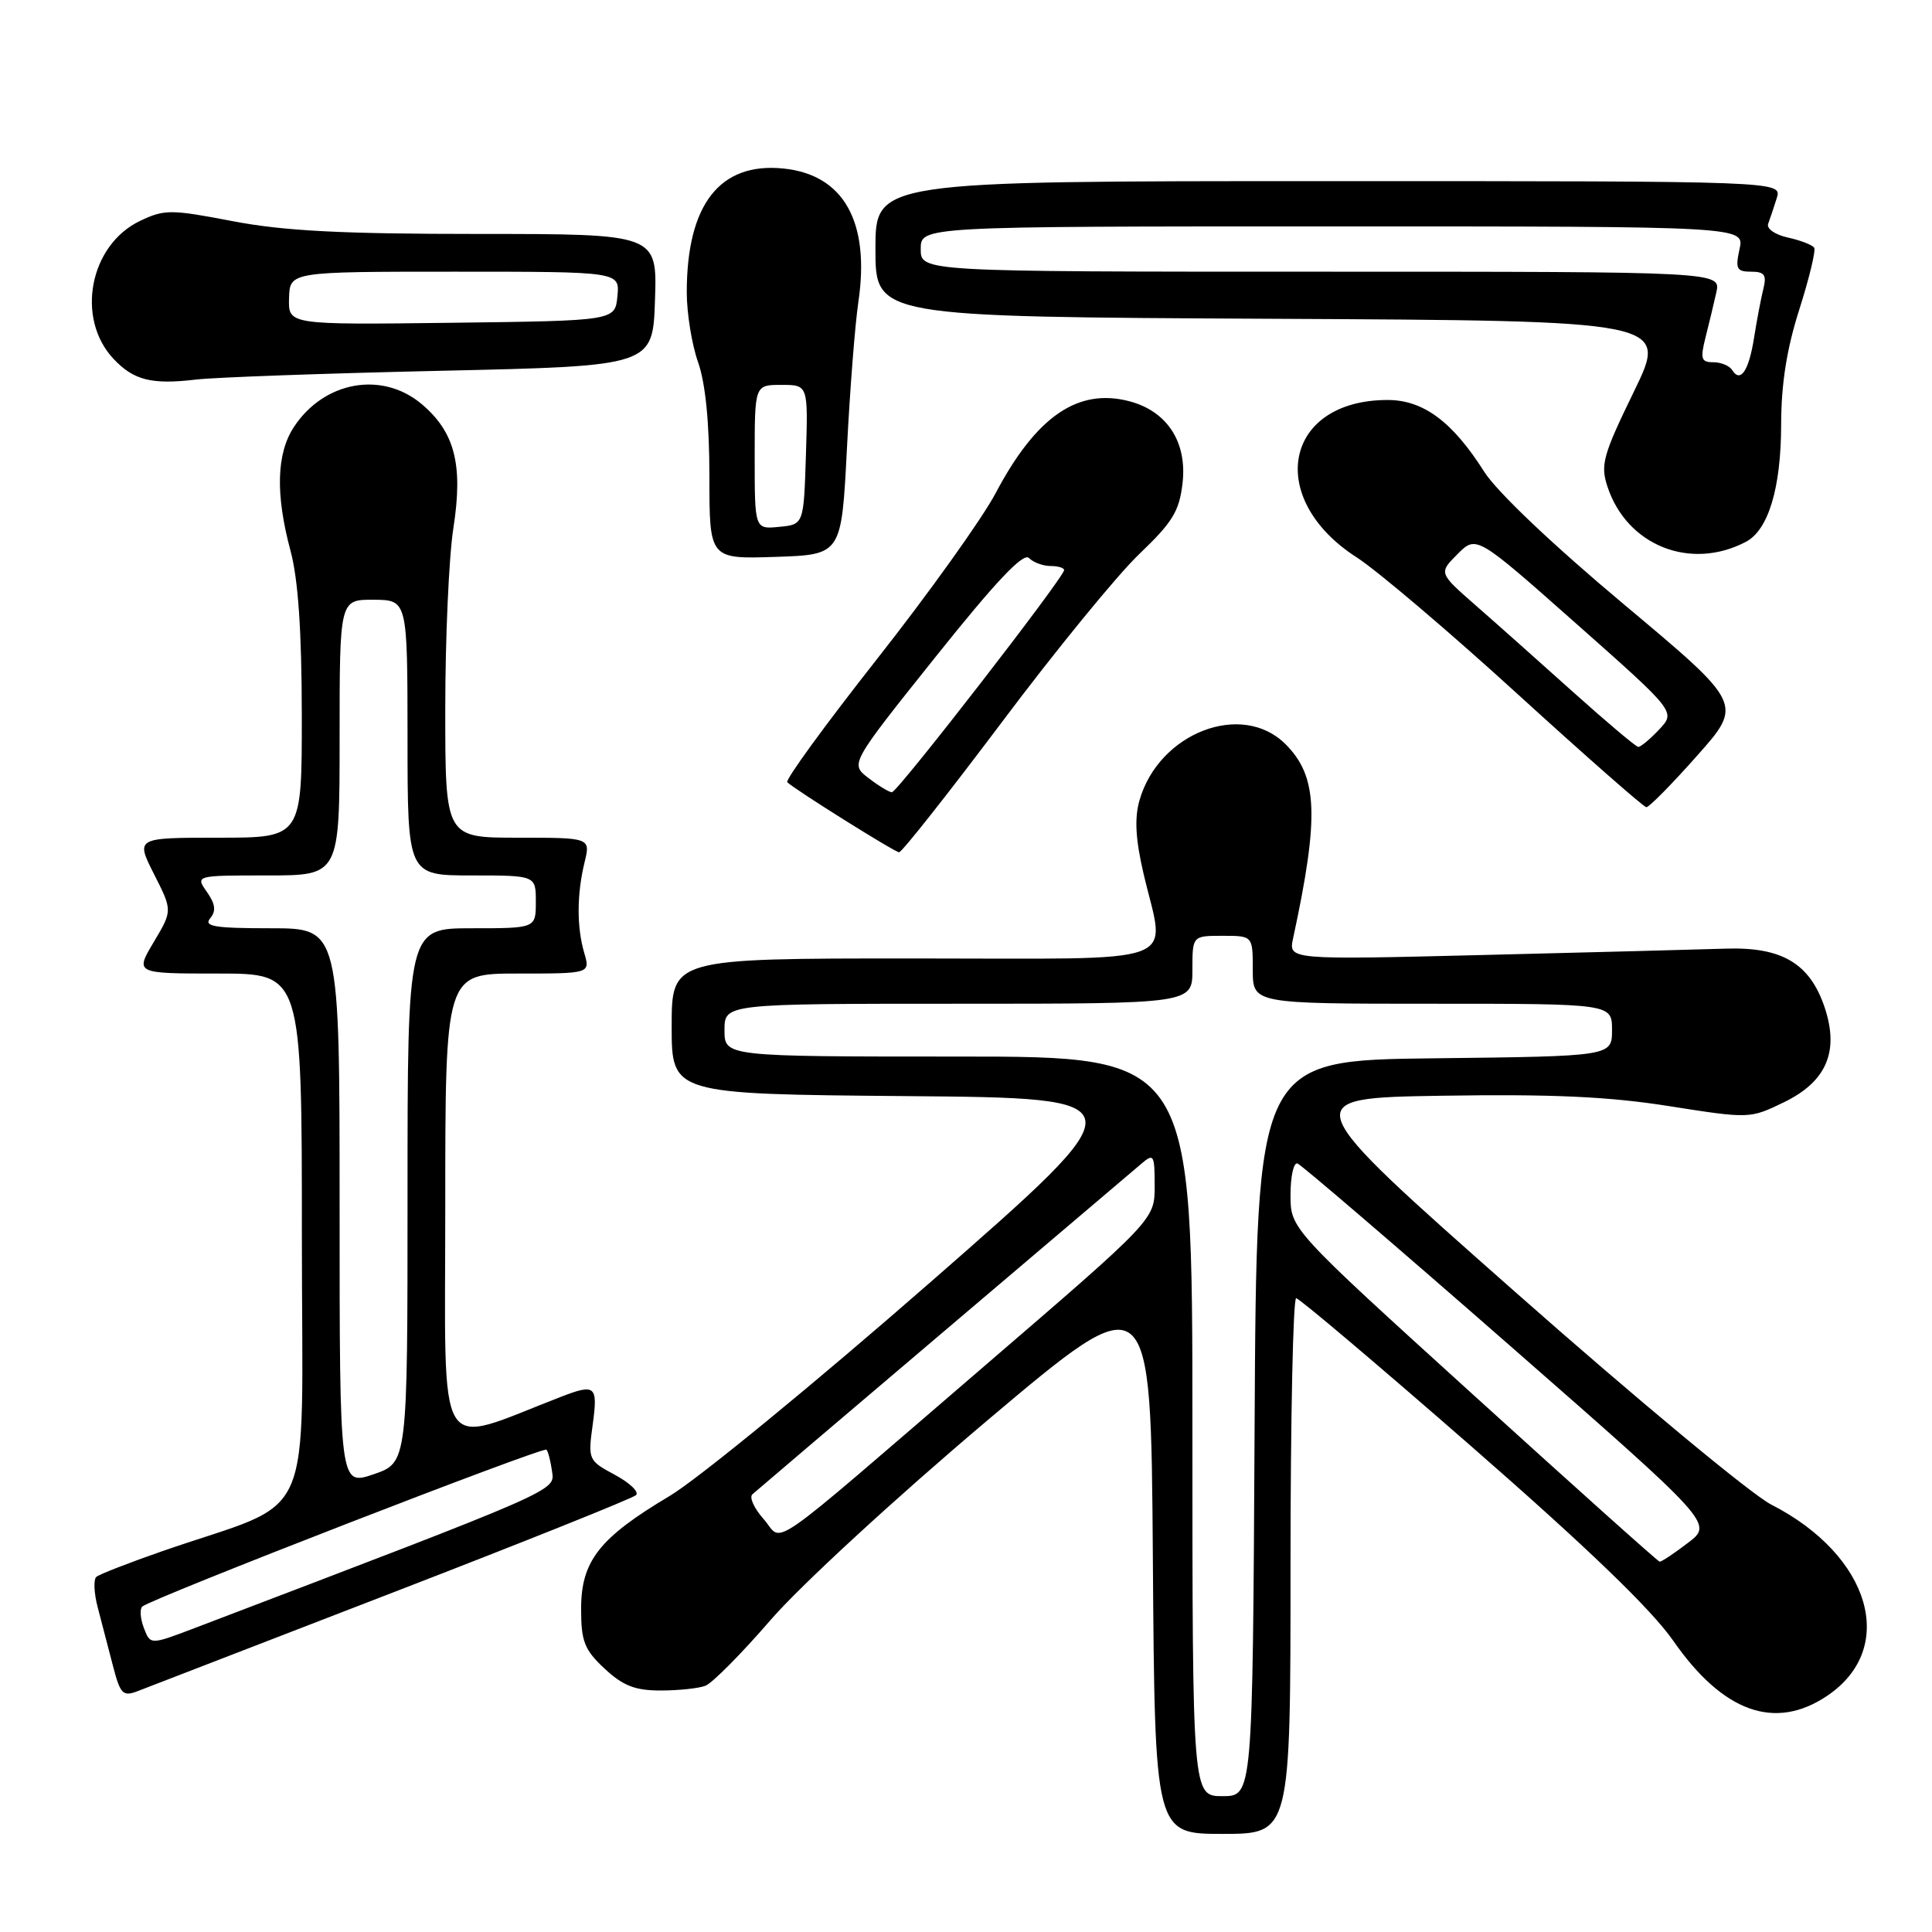 <?xml version="1.0" encoding="UTF-8" standalone="no"?>
<!DOCTYPE svg PUBLIC "-//W3C//DTD SVG 1.1//EN" "http://www.w3.org/Graphics/SVG/1.1/DTD/svg11.dtd" >
<svg xmlns="http://www.w3.org/2000/svg" xmlns:xlink="http://www.w3.org/1999/xlink" version="1.1" viewBox="0 0 256 256">
 <g >
 <path fill="currentColor"
d=" M 171.00 207.50 C 171.00 187.97 171.34 172.01 171.75 172.02 C 172.16 172.03 182.61 180.87 194.97 191.66 C 210.35 205.09 218.79 213.22 221.70 217.39 C 228.30 226.89 235.19 229.36 242.10 224.71 C 251.49 218.40 247.89 206.11 234.69 199.36 C 232.05 198.01 216.79 185.34 200.78 171.20 C 171.68 145.50 171.68 145.50 191.09 145.19 C 205.64 144.96 213.17 145.30 221.18 146.57 C 231.80 148.24 231.88 148.24 236.37 146.06 C 242.01 143.33 243.73 139.34 241.78 133.50 C 239.82 127.66 236.13 125.46 228.68 125.70 C 225.28 125.81 210.85 126.19 196.62 126.54 C 170.73 127.18 170.73 127.18 171.34 124.34 C 174.83 108.17 174.62 102.89 170.34 98.61 C 164.58 92.85 153.56 97.08 150.99 106.04 C 150.31 108.40 150.46 111.19 151.52 115.74 C 154.41 128.19 157.64 127.00 121.00 127.00 C 89.00 127.00 89.00 127.00 89.00 135.99 C 89.00 144.97 89.00 144.97 120.09 145.24 C 151.18 145.50 151.18 145.50 123.34 169.85 C 108.03 183.24 92.46 196.00 88.74 198.22 C 79.41 203.77 77.00 206.84 77.00 213.18 C 77.00 217.50 77.43 218.60 80.11 221.10 C 82.54 223.37 84.15 224.00 87.52 224.00 C 89.90 224.00 92.58 223.72 93.48 223.37 C 94.38 223.02 98.28 219.09 102.14 214.62 C 106.08 210.07 118.70 198.46 130.83 188.21 C 152.50 169.93 152.50 169.93 152.76 206.46 C 153.02 243.00 153.02 243.00 162.01 243.00 C 171.00 243.00 171.00 243.00 171.00 207.50 Z  M 52.00 211.04 C 69.33 204.35 83.85 198.53 84.28 198.11 C 84.71 197.69 83.44 196.48 81.47 195.42 C 77.95 193.53 77.90 193.42 78.54 188.75 C 79.24 183.61 78.90 183.32 74.32 185.09 C 57.47 191.59 59.00 194.10 59.00 159.96 C 59.00 129.00 59.00 129.00 68.61 129.00 C 78.22 129.00 78.22 129.00 77.41 126.25 C 76.41 122.82 76.43 118.48 77.46 114.25 C 78.25 111.00 78.25 111.00 68.62 111.00 C 59.00 111.00 59.00 111.00 59.00 93.94 C 59.00 84.56 59.48 73.76 60.08 69.94 C 61.38 61.56 60.27 57.25 55.86 53.53 C 50.62 49.13 42.94 50.51 38.95 56.57 C 36.63 60.09 36.48 65.48 38.50 73.00 C 39.51 76.77 39.98 83.61 39.99 94.75 C 40.00 111.00 40.00 111.00 28.98 111.00 C 17.97 111.00 17.97 111.00 20.41 115.83 C 22.86 120.66 22.86 120.66 20.37 124.83 C 17.89 129.00 17.89 129.00 28.94 129.00 C 40.00 129.00 40.00 129.00 40.00 163.93 C 40.00 203.29 42.18 198.37 21.50 205.54 C 17.10 207.07 13.17 208.60 12.77 208.94 C 12.37 209.28 12.45 211.12 12.96 213.03 C 13.46 214.94 14.36 218.40 14.96 220.71 C 15.95 224.52 16.28 224.84 18.28 224.07 C 19.50 223.59 34.67 217.73 52.00 211.04 Z  M 132.73 95.72 C 139.86 86.21 148.06 76.18 150.95 73.42 C 155.40 69.17 156.27 67.74 156.70 63.96 C 157.30 58.57 154.65 54.50 149.69 53.18 C 142.85 51.36 137.31 55.16 131.92 65.36 C 130.13 68.74 123.07 78.61 116.22 87.31 C 109.38 96.00 104.02 103.35 104.32 103.65 C 105.24 104.57 118.46 112.86 119.13 112.93 C 119.47 112.97 125.59 105.22 132.73 95.72 Z  M 224.87 100.14 C 230.95 93.29 230.95 93.29 215.21 80.11 C 205.76 72.20 198.35 65.17 196.66 62.50 C 192.47 55.88 188.60 53.00 183.87 53.00 C 170.16 53.00 167.60 66.05 179.79 73.87 C 182.47 75.59 192.06 83.73 201.08 91.96 C 210.11 100.19 217.79 106.94 218.15 106.96 C 218.50 106.98 221.53 103.91 224.87 100.14 Z  M 112.22 59.50 C 112.61 51.80 113.29 43.02 113.74 40.00 C 115.30 29.38 111.79 23.14 103.81 22.33 C 95.38 21.47 91.00 27.08 91.00 38.74 C 91.00 41.49 91.67 45.66 92.50 48.00 C 93.48 50.78 94.00 56.02 94.00 63.16 C 94.00 74.08 94.00 74.08 102.75 73.79 C 111.50 73.50 111.50 73.50 112.22 59.50 Z  M 231.33 71.80 C 234.32 70.24 236.00 64.66 236.01 56.28 C 236.02 50.86 236.75 46.22 238.42 41.00 C 239.73 36.88 240.62 33.20 240.39 32.83 C 240.16 32.46 238.60 31.85 236.92 31.48 C 235.21 31.11 234.05 30.30 234.29 29.66 C 234.53 29.02 235.04 27.49 235.43 26.25 C 236.13 24.00 236.13 24.00 176.07 24.00 C 116.00 24.00 116.00 24.00 116.00 32.99 C 116.00 41.98 116.00 41.98 168.54 42.24 C 221.07 42.50 221.07 42.50 216.50 51.89 C 212.40 60.31 212.04 61.60 213.00 64.49 C 215.57 72.29 223.99 75.65 231.33 71.80 Z  M 58.50 49.13 C 86.50 48.50 86.50 48.50 86.79 39.75 C 87.08 31.00 87.08 31.00 63.38 31.00 C 45.26 31.00 37.59 30.60 30.85 29.31 C 22.63 27.73 21.79 27.73 18.56 29.27 C 11.87 32.46 10.00 42.18 15.04 47.55 C 17.72 50.40 20.11 50.99 26.00 50.29 C 28.48 50.00 43.10 49.47 58.50 49.13 Z  M 158.00 189.00 C 158.00 140.00 158.00 140.00 127.00 140.00 C 96.00 140.00 96.00 140.00 96.00 136.50 C 96.00 133.00 96.00 133.00 127.00 133.00 C 158.00 133.00 158.00 133.00 158.00 128.50 C 158.00 124.00 158.00 124.00 162.00 124.00 C 166.00 124.00 166.00 124.00 166.00 128.50 C 166.00 133.00 166.00 133.00 189.80 133.00 C 213.60 133.00 213.60 133.00 213.60 136.48 C 213.60 139.96 213.60 139.96 190.05 140.23 C 166.50 140.50 166.50 140.50 166.24 189.25 C 165.98 238.00 165.98 238.00 161.99 238.00 C 158.00 238.00 158.00 238.00 158.00 189.00 Z  M 195.25 184.85 C 171.00 162.84 171.00 162.84 171.00 158.34 C 171.00 155.86 171.42 153.98 171.93 154.17 C 172.44 154.35 185.05 165.16 199.94 178.19 C 227.01 201.89 227.01 201.89 223.66 204.44 C 221.82 205.85 220.13 206.97 219.91 206.93 C 219.68 206.90 208.59 196.96 195.25 184.85 Z  M 101.17 201.27 C 99.92 199.86 99.25 198.39 99.70 198.00 C 100.14 197.60 111.53 187.92 125.00 176.48 C 138.47 165.04 150.29 155.01 151.25 154.19 C 152.88 152.79 153.00 153.00 153.00 157.15 C 153.00 161.60 153.00 161.60 130.39 181.05 C 100.60 206.67 103.93 204.37 101.17 201.27 Z  M 19.07 215.73 C 18.59 214.50 18.50 213.22 18.85 212.88 C 19.92 211.86 71.98 191.65 72.41 192.09 C 72.63 192.32 72.96 193.61 73.15 194.97 C 73.52 197.58 74.35 197.22 25.71 215.76 C 19.92 217.96 19.92 217.96 19.07 215.73 Z  M 45.00 159.94 C 45.00 123.00 45.00 123.00 35.88 123.00 C 28.44 123.00 26.96 122.76 27.85 121.68 C 28.66 120.71 28.54 119.79 27.41 118.18 C 25.89 116.00 25.89 116.00 35.44 116.00 C 45.00 116.00 45.00 116.00 45.00 97.72 C 45.00 79.45 45.00 79.45 49.50 79.47 C 53.99 79.50 53.99 79.50 54.00 97.75 C 54.00 116.00 54.00 116.00 62.50 116.00 C 71.00 116.00 71.00 116.00 71.00 119.50 C 71.00 123.00 71.00 123.00 62.50 123.00 C 54.00 123.00 54.00 123.00 54.00 158.41 C 54.00 193.81 54.00 193.81 49.50 195.35 C 45.00 196.88 45.00 196.88 45.00 159.94 Z  M 115.07 103.09 C 112.64 101.22 112.64 101.22 123.96 87.05 C 131.93 77.07 135.59 73.19 136.34 73.94 C 136.92 74.52 138.21 75.00 139.20 75.00 C 140.19 75.00 141.00 75.24 141.00 75.54 C 141.00 76.49 118.90 105.00 118.18 104.98 C 117.81 104.97 116.41 104.12 115.07 103.09 Z  M 208.47 91.72 C 204.05 87.75 198.23 82.57 195.53 80.21 C 190.63 75.92 190.63 75.92 193.13 73.42 C 195.63 70.92 195.63 70.92 208.84 82.62 C 222.05 94.32 222.05 94.32 219.85 96.66 C 218.64 97.95 217.39 98.98 217.08 98.97 C 216.76 98.95 212.89 95.68 208.47 91.72 Z  M 100.00 60.56 C 100.00 51.00 100.00 51.00 103.54 51.00 C 107.08 51.00 107.08 51.00 106.79 60.25 C 106.50 69.50 106.50 69.50 103.25 69.81 C 100.00 70.13 100.00 70.13 100.00 60.56 Z  M 229.51 49.02 C 229.16 48.46 228.04 48.00 227.02 48.00 C 225.42 48.00 225.28 47.55 225.98 44.75 C 226.44 42.96 227.08 40.26 227.42 38.75 C 228.04 36.00 228.04 36.00 175.02 36.00 C 122.00 36.00 122.00 36.00 122.00 33.00 C 122.00 30.00 122.00 30.00 176.58 30.00 C 231.16 30.00 231.16 30.00 230.50 33.00 C 229.92 35.62 230.12 36.00 232.03 36.00 C 233.80 36.00 234.11 36.43 233.66 38.25 C 233.35 39.49 232.79 42.42 232.42 44.77 C 231.72 49.18 230.61 50.79 229.51 49.02 Z  M 38.30 39.52 C 38.40 36.00 38.40 36.00 60.26 36.00 C 82.13 36.00 82.13 36.00 81.81 39.25 C 81.50 42.50 81.50 42.50 59.85 42.77 C 38.20 43.04 38.20 43.04 38.30 39.52 Z "/>
</g>
</svg>